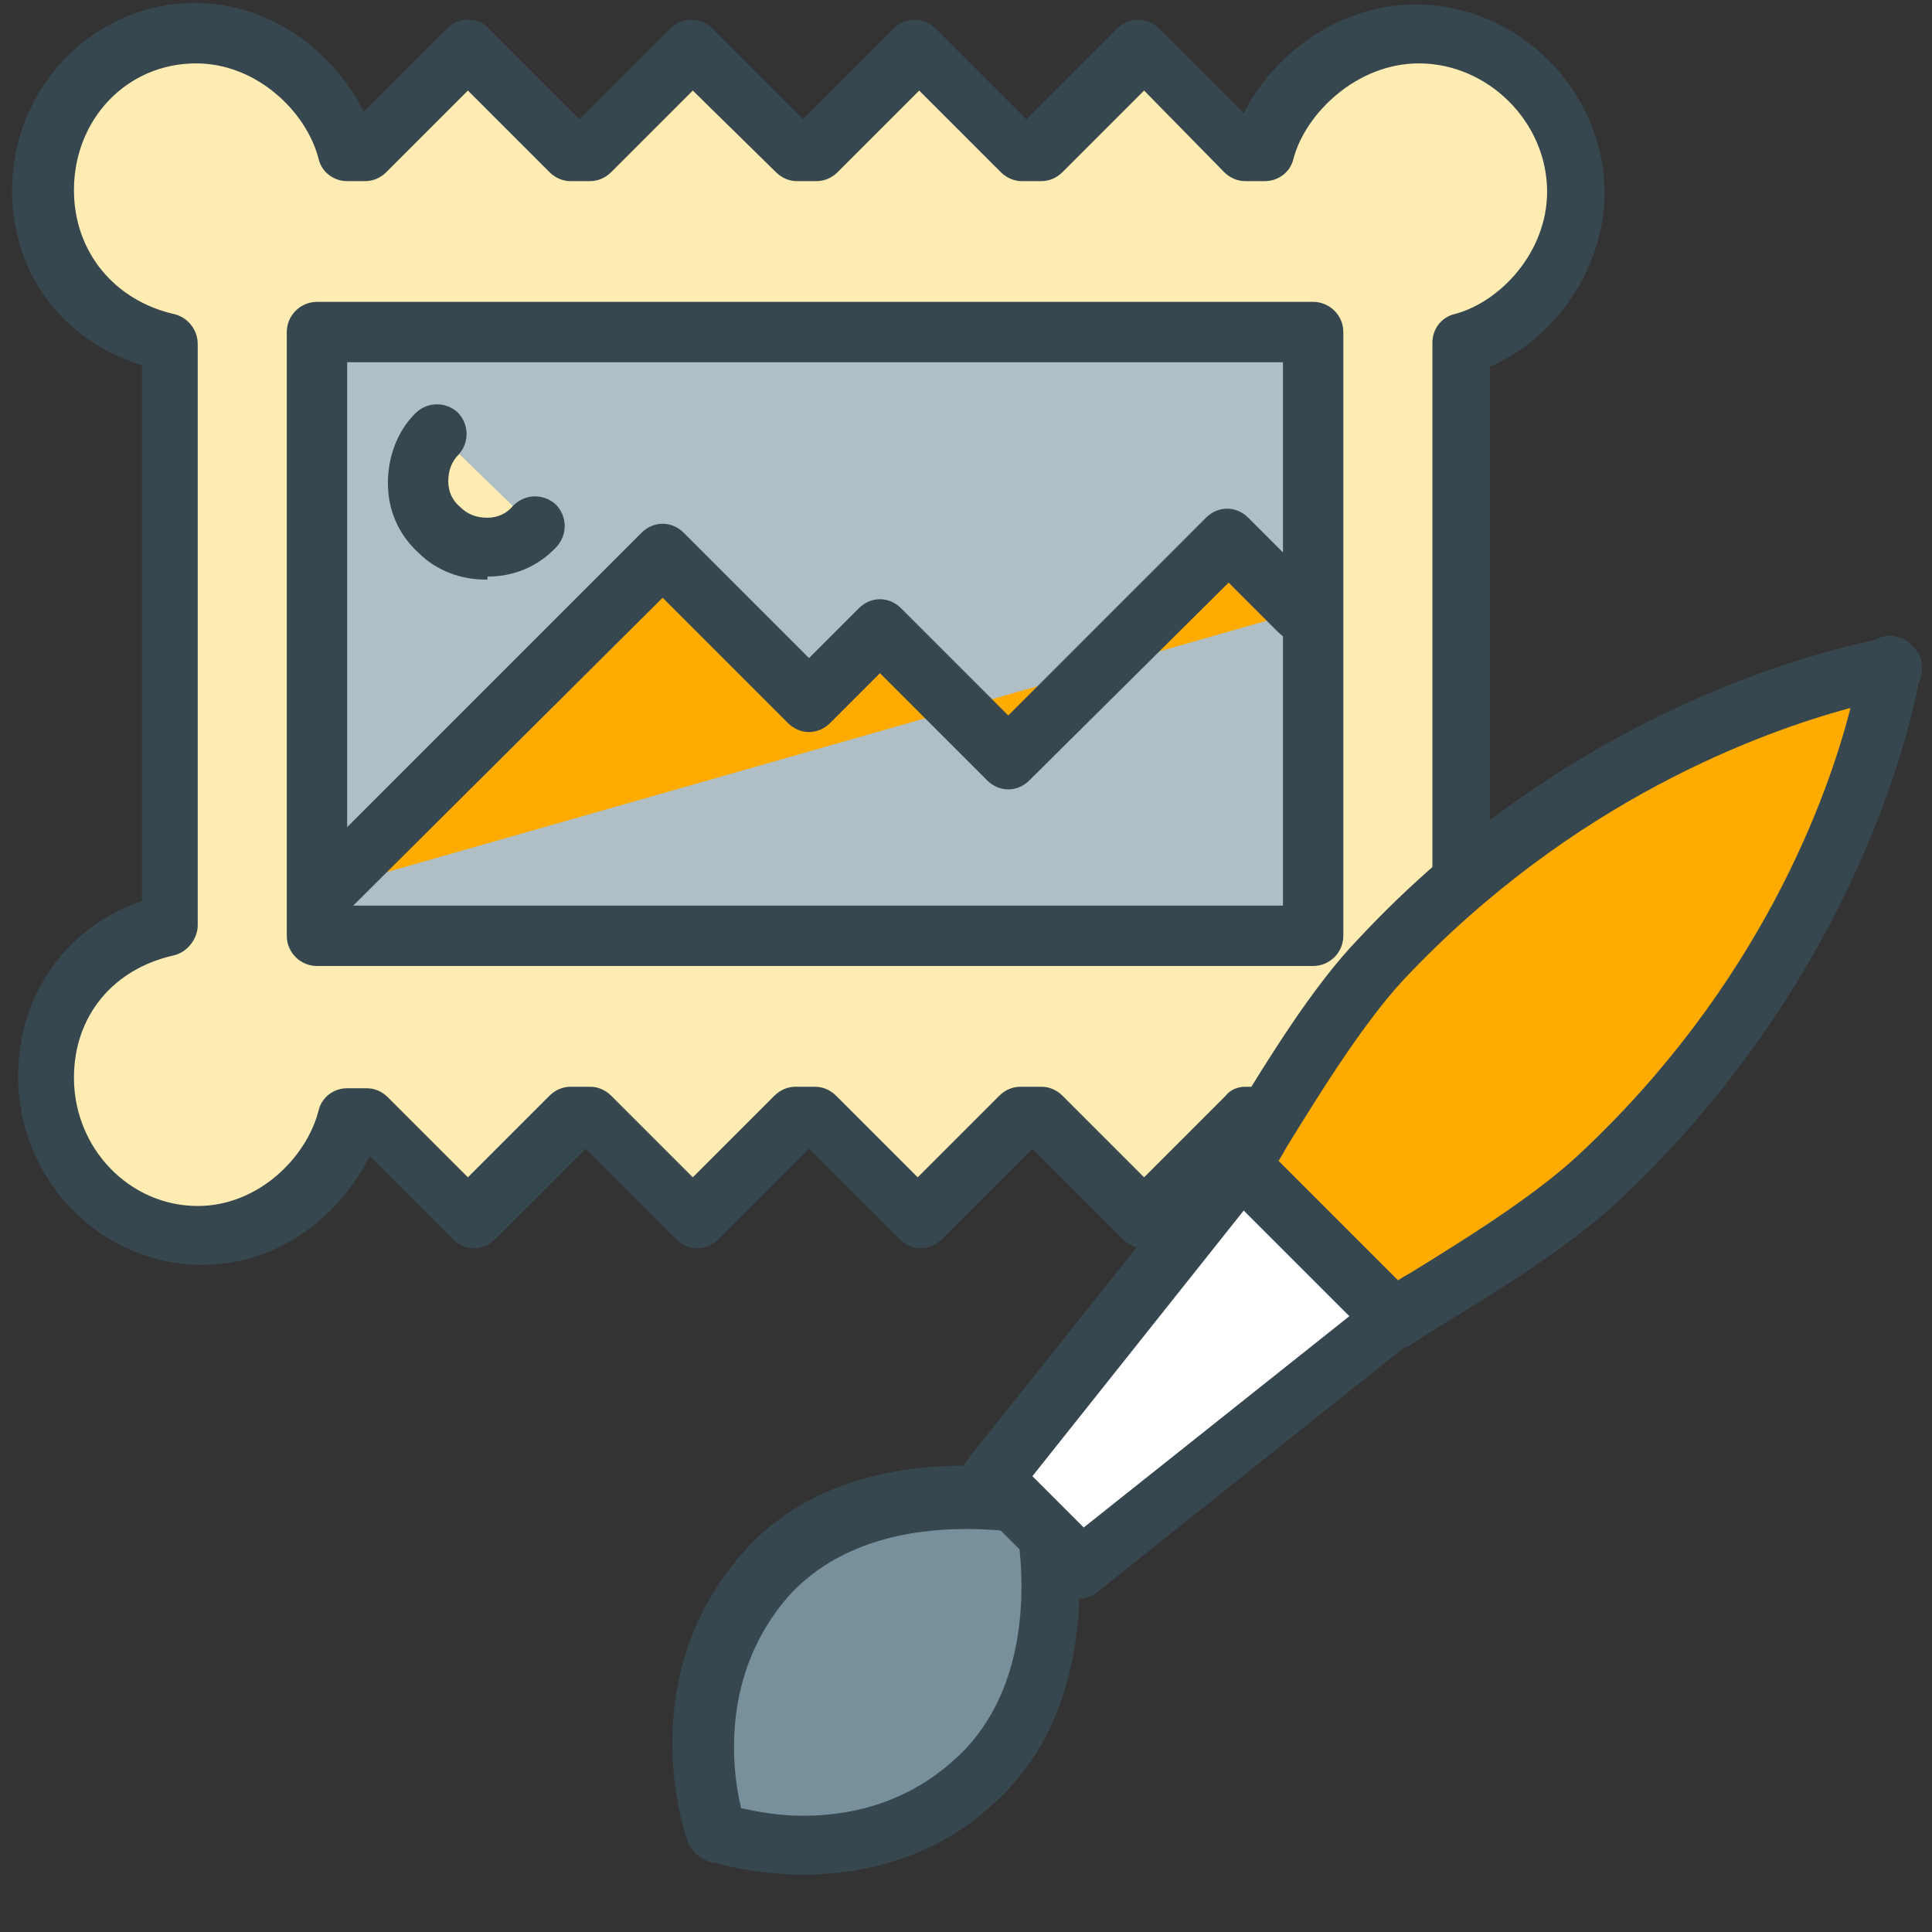 <?xml version="1.0" encoding="utf-8"?>
<!-- Generator: Adobe Illustrator 16.0.0, SVG Export Plug-In . SVG Version: 6.00 Build 0)  -->
<!DOCTYPE svg PUBLIC "-//W3C//DTD SVG 1.1//EN" "http://www.w3.org/Graphics/SVG/1.1/DTD/svg11.dtd">
<svg version="1.1" id="Layer_1" xmlns="http://www.w3.org/2000/svg" xmlns:xlink="http://www.w3.org/1999/xlink" x="0px" y="0px"
	 width="128px" height="128px" viewBox="0 0 128 128" enable-background="new 0 0 128 128" xml:space="preserve">
<rect x="0" y="0" width="128" height="128" fill="#333333" stroke="none"/>
<g>
	<g>
		<g>
			<path fill="#FFECB3" d="M97,61.3V22.7c4-1.1,7.6-5.2,7.6-10.1c0-5.7-4.8-10.5-10.5-10.5c-4.9,0-9.2,3.8-10.2,7.8h-1.3l-6.8-6.8
				L69,10h-1.3l-6.8-6.8L54.1,10h-1.3l-6.8-6.8L39.2,10h-1.3L31,3.2L24.3,10H23c-1.1-4-5.2-7.8-10.1-7.8C7.2,2.2,2.8,6.9,2.8,12.6
				c0,4.9,3.2,9.1,8.2,10.1v38.5c-5,1.1-8.2,5.2-8.2,10.1C2.8,77,7.3,81.8,13,81.8c4.9,0,8.9-3.8,10-7.8h1.3l6.8,6.8l6.8-6.8h1.3
				l6.8,6.8l6.8-6.8h1.3l6.8,6.8l6.8-6.8H69l6.8,6.8l6.8-6.8h1.3c1.1,4,5.2,7.8,10.1,7.8c5.7,0,10.7-4.7,10.7-10.4
				C104.6,66.5,101,62.3,97,61.3z"/>
			<path fill="#37474F" d="M93.9,83.8c-5.2,0-9.3-3.4-11.2-7.2l-5.5,5.5c-0.8,0.8-2,0.8-2.8,0l-6-6l-6,6c-0.8,0.8-2,0.8-2.8,0l-6-6
				l-6,6c-0.8,0.8-2,0.8-2.8,0l-6-6l-6,6c-0.8,0.8-2,0.8-2.8,0l-5.5-5.5c-1.9,3.8-5.9,7.2-11.1,7.2c-6.7,0-12.2-5.6-12.2-12.5
				c0-5.4,3.2-9.9,8.2-11.6V24.2C4,22.5,0.8,18,0.8,12.6c0-6.8,5.4-12.4,12.1-12.4c5.2,0,9.3,3.4,11.2,7.2l5.5-5.5
				c0.8-0.8,2.1-0.8,2.8,0l6,6l6-6c0.4-0.4,0.9-0.6,1.4-0.6l0,0c0.5,0,1,0.2,1.4,0.6l6,6l6-6c0.4-0.4,0.9-0.6,1.4-0.6l0,0
				c0.5,0,1,0.2,1.4,0.6l6,6l6-6c0.4-0.4,0.9-0.6,1.4-0.6l0,0c0.5,0,1,0.2,1.4,0.6l5.6,5.6c1.9-3.8,6.2-7.2,11.4-7.2
				c6.8,0,12.5,5.7,12.5,12.5c0,4.9-3.2,9.6-7.6,11.5v35.7c4.4,1.9,7.6,6.6,7.6,11.6C106.6,78.1,100.8,83.8,93.9,83.8z M82.5,72h1.3
				c0.9,0,1.7,0.6,1.9,1.5c0.8,3.1,4.1,6.3,8.1,6.3c4.6,0,8.7-3.9,8.7-8.4c0-4.1-3.1-7.4-6.1-8.2c-0.9-0.2-1.5-1-1.5-1.9V22.7
				c0-0.9,0.6-1.7,1.5-1.9c3-0.8,6.1-4.1,6.1-8.1c0-4.6-3.9-8.5-8.5-8.5c-4.1,0-7.5,3.3-8.3,6.3c-0.2,0.9-1,1.5-1.9,1.5h-1.3
				c-0.5,0-1-0.2-1.4-0.6L75.8,6l-5.4,5.4C70,11.8,69.5,12,69,12h-1.3c-0.5,0-1-0.2-1.4-0.6L60.9,6l-5.4,5.4
				c-0.4,0.4-0.9,0.6-1.4,0.6h-1.3c-0.5,0-1-0.2-1.4-0.6L45.9,6l-5.4,5.4c-0.4,0.4-0.9,0.6-1.4,0.6h-1.3c-0.5,0-1-0.2-1.4-0.6L31,6
				l-5.4,5.4c-0.4,0.4-0.9,0.6-1.4,0.6H23c-0.9,0-1.7-0.6-1.9-1.5c-0.8-3.1-4.1-6.3-8.1-6.3c-4.6,0-8.1,3.7-8.1,8.4
				c0,4.1,2.7,7.3,6.6,8.2c0.9,0.2,1.6,1,1.6,2v38.5c0,0.9-0.7,1.8-1.6,2c-4,0.9-6.6,4-6.6,8.1c0,4.7,3.7,8.5,8.2,8.5
				c4,0,7.2-3.2,8-6.3c0.2-0.9,1-1.5,1.9-1.5h1.3c0.5,0,1,0.2,1.4,0.6L31,78l5.4-5.4c0.4-0.4,0.9-0.6,1.4-0.6h1.3
				c0.5,0,1,0.2,1.4,0.6l5.4,5.4l5.4-5.4c0.4-0.4,0.9-0.6,1.4-0.6h1.3c0.5,0,1,0.2,1.4,0.6l5.4,5.4l5.4-5.4c0.4-0.4,0.9-0.6,1.4-0.6
				H69c0.5,0,1,0.2,1.4,0.6l5.4,5.4l5.4-5.4C81.5,72.2,82,72,82.5,72z"/>
		</g>
		<g>
			<rect x="21" y="22" fill="#B0BEC5" width="66" height="40"/>
			<path fill="#37474F" d="M87,64H21c-1.1,0-2-0.9-2-2V22c0-1.1,0.9-2,2-2h66c1.1,0,2,0.9,2,2v40C89,63.1,88.1,64,87,64z M23,60h62
				V24H23V60z"/>
		</g>
		<g>
			<polyline fill="#FFAB00" points="21.7,58.9 43.8,36.8 53.6,46.5 58.3,41.8 66.8,50.3 81.3,35.8 86.1,40.5 			"/>
			<path fill="#37474F" d="M21.7,60.9c-0.5,0-1-0.2-1.4-0.6c-0.8-0.8-0.8-2,0-2.8l22.2-22.2c0.8-0.8,2-0.8,2.8,0l8.3,8.3l3.3-3.3
				c0.8-0.8,2-0.8,2.8,0l7.1,7.1l13.1-13.1c0.8-0.8,2-0.8,2.8,0l4.8,4.8c0.8,0.8,0.8,2,0,2.8s-2,0.8-2.8,0l-3.3-3.3L68.2,51.7
				c-0.8,0.8-2,0.8-2.8,0l-7.1-7.1L55,47.9c-0.8,0.8-2,0.8-2.8,0l-8.3-8.3L23.1,60.3C22.7,60.7,22.2,60.9,21.7,60.9z"/>
		</g>
		<g>
			<path fill="#FFECB3" d="M35.5,35c-1.7,1.8-4.6,1.9-6.4,0.1c-1.8-1.7-1.9-4.6-0.1-6.4"/>
			<path fill="#37474F" d="M32.2,38.4c-1.7,0-3.3-0.6-4.5-1.8c-1.3-1.2-2-2.8-2-4.6c0-1.7,0.6-3.4,1.8-4.6c0.8-0.8,2-0.8,2.8-0.1
				c0.8,0.8,0.8,2,0.1,2.8c-0.5,0.5-0.7,1.1-0.7,1.8c0,0.7,0.3,1.3,0.8,1.7c0.5,0.5,1.1,0.7,1.8,0.7c0.7,0,1.3-0.3,1.7-0.8
				c0.8-0.8,2-0.8,2.8-0.1c0.8,0.8,0.8,2,0.1,2.8c-1.2,1.3-2.8,2-4.6,2C32.3,38.4,32.3,38.4,32.2,38.4z"/>
		</g>
	</g>
	<g>
		<g>
			<g>
				<path fill="#FFAB00" d="M82.2,77.2c2.1-3.3,5.9-9.9,9.4-13.7c14.9-15.9,32.2-19,33.6-19.3l0.1-0.1c0,0,0,0.1,0,0.1
					c0.1,0,0.1,0,0.1,0l-0.1,0.1C125,45.8,121.9,63.1,106,78c-3.9,3.6-10.3,7.2-13.7,9.4"/>
				<path fill="#37474F" d="M92.3,89.4c-0.7,0-1.3-0.3-1.7-0.9c-0.6-0.9-0.3-2.2,0.6-2.8c0.7-0.4,1.4-0.9,2.3-1.4
					c3.4-2.1,8.1-5,11.1-7.8c12-11.2,16.5-23.7,18-29.6c-5.9,1.6-18.4,6.1-29.6,18c-2.7,2.9-5.6,7.6-7.7,11c-0.5,0.9-1,1.7-1.5,2.4
					c-0.6,0.9-1.8,1.2-2.8,0.6c-0.9-0.6-1.2-1.8-0.6-2.8c0.4-0.7,0.9-1.5,1.4-2.3c2.2-3.6,5.2-8.5,8.2-11.6
					c13.9-14.9,30-18.9,34.2-19.8c0.5-0.3,1.2-0.4,1.8-0.1c0.3,0.1,0.5,0.3,0.7,0.5c0.2,0.2,0.4,0.4,0.5,0.7
					c0.2,0.6,0.2,1.2-0.1,1.8c-0.8,4.2-4.9,20.2-19.8,34.2c-3.3,3.1-8.2,6.1-11.8,8.3c-0.8,0.5-1.6,1-2.2,1.4
					C93.1,89.3,92.7,89.4,92.3,89.4z"/>
			</g>
			<g>
				
					<path fill="#FFAB00" stroke="#37474F" stroke-width="4" stroke-linecap="round" stroke-linejoin="round" stroke-miterlimit="10" d="
					M75.8,93.8"/>
			</g>
			<g>
				
					<path fill="#FFAB00" stroke="#37474F" stroke-width="4" stroke-linecap="round" stroke-linejoin="round" stroke-miterlimit="10" d="
					M83.4,97.3"/>
			</g>
			<g>
				
					<path fill="#FFAB00" stroke="#37474F" stroke-width="4" stroke-linecap="round" stroke-linejoin="round" stroke-miterlimit="10" d="
					M112.3,68.5"/>
			</g>
			<g>
				
					<path fill="#FFAB00" stroke="#37474F" stroke-width="4" stroke-linecap="round" stroke-linejoin="round" stroke-miterlimit="10" d="
					M98.5,81"/>
			</g>
			<g>
				
					<path fill="#FFAB00" stroke="#37474F" stroke-width="4" stroke-linecap="round" stroke-linejoin="round" stroke-miterlimit="10" d="
					M98.5,68.1"/>
			</g>
		</g>
		<g>
			<g>
				<path fill="#78909C" d="M50.7,104.5c6.2-7.2,17.4-4.9,18.4-4.8l0.1-0.1c0,0,0,0.1,0,0.1c0,0,0.1,0,0.1,0l-0.1,0.1
					c0.2,0.9,2.5,12.1-4.8,18.4c-7.2,6.2-16,3.5-16.9,3.2l-0.1,0c0,0,0-0.1,0-0.1l-0.1,0l0-0.1C47.2,120.5,44.5,111.6,50.7,104.5z"
					/>
				<path fill="#37474F" d="M53.2,124.2c-2.6,0-4.8-0.5-5.9-0.8c-0.1,0-0.3,0-0.4-0.1c-0.5-0.2-0.9-0.5-1.2-1c0-0.1-0.1-0.1-0.1-0.2
					c-0.1-0.2-0.1-0.4-0.2-0.6c-0.7-2.3-2.7-11.1,3.7-18.5c4.2-4.9,10.4-5.9,14.8-5.9c1.7,0,3.5,0.2,5.2,0.5c0.1,0,0.3,0,0.4,0.1
					c0.3,0.1,0.5,0.2,0.7,0.3c0.5,0.3,0.8,0.7,0.9,1.3c0,0.2,0.1,0.4,0,0.6c0.5,3.1,1.8,13.5-5.5,19.8
					C62.3,122.7,57.9,124.2,53.2,124.2z M49.1,119.8c1,0.2,2.4,0.5,4.1,0.5c3.8,0,7.2-1.2,9.9-3.6c5.2-4.5,4.8-12,4.3-15.2
					c-0.9-0.1-2.1-0.2-3.4-0.2c-3.6,0-8.5,0.8-11.8,4.5C47.7,111,48.5,117.3,49.1,119.8z"/>
			</g>
			<g>
				
					<path fill="#FFECB3" stroke="#37474F" stroke-width="4" stroke-linecap="round" stroke-linejoin="round" stroke-miterlimit="10" d="
					M53.7,125.8"/>
			</g>
			<g>
				
					<path fill="#FFECB3" stroke="#37474F" stroke-width="4" stroke-linecap="round" stroke-linejoin="round" stroke-miterlimit="10" d="
					M66.3,113.2"/>
			</g>
			<g>
				
					<path fill="#FFECB3" stroke="#37474F" stroke-width="4" stroke-linecap="round" stroke-linejoin="round" stroke-miterlimit="10" d="
					M60,118.4"/>
			</g>
			<g>
				
					<path fill="#FFECB3" stroke="#37474F" stroke-width="4" stroke-linecap="round" stroke-linejoin="round" stroke-miterlimit="10" d="
					M56.7,109.4"/>
			</g>
		</g>
		<g>
			<polygon fill="#FFFFFF" points="71.6,103.9 65.7,98 82.2,77.2 92.3,87.4 			"/>
			<path fill="#37474F" d="M71.6,105.9c-0.5,0-1-0.2-1.4-0.6l-5.9-5.9c-0.7-0.7-0.8-1.9-0.2-2.7L80.6,76c0.4-0.4,0.9-0.7,1.5-0.8
				c0.6,0,1.1,0.2,1.5,0.6l10.1,10.1c0.4,0.4,0.6,1,0.6,1.5c0,0.6-0.3,1.1-0.8,1.5l-20.7,16.5C72.5,105.7,72,105.9,71.6,105.9z
				 M68.4,97.8l3.4,3.4l17.6-14l-7-7L68.4,97.8z"/>
		</g>
	</g>
</g>
</svg>

